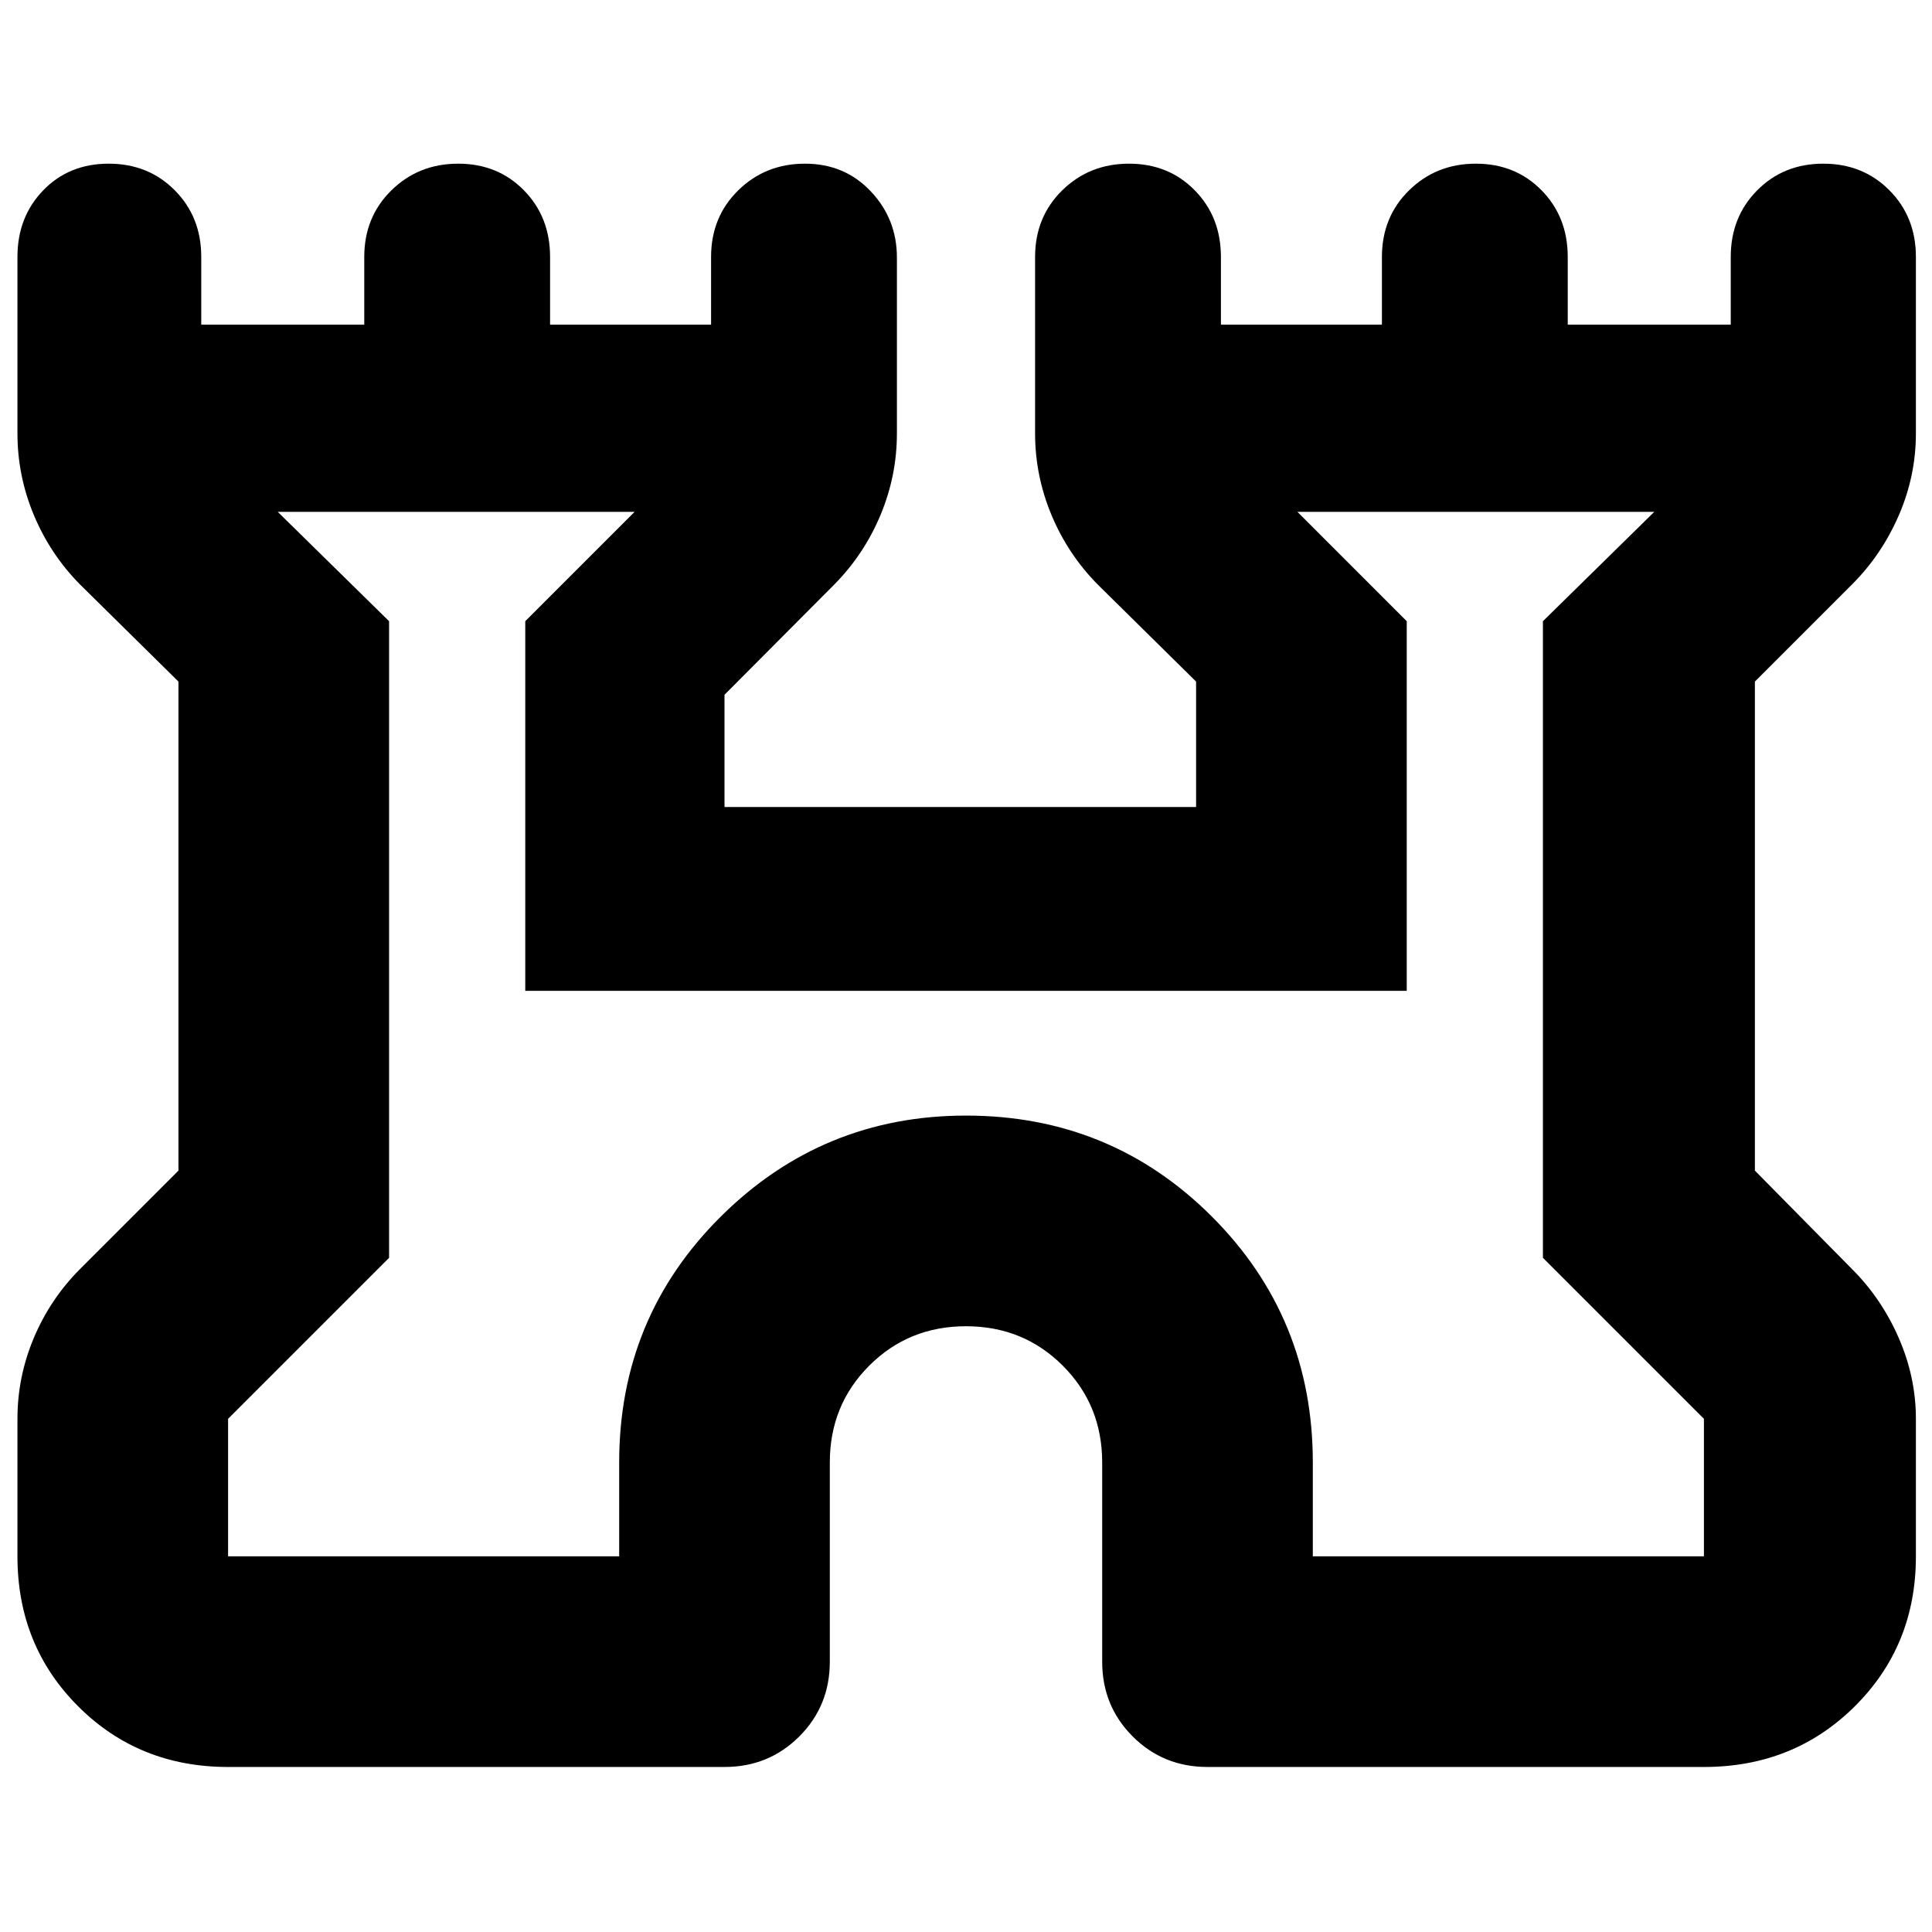 <svg xmlns="http://www.w3.org/2000/svg" height="40" viewBox="0 -960 960 960" width="40"><path d="M8.67-186.67V-255q0-20.86 8.13-40.19 8.14-19.32 22.87-34.14l49-49v-243l-49-48.34q-14.73-14.95-22.87-34.45-8.13-19.49-8.13-40.55v-87.66q0-19.86 12.81-33.1 12.81-13.24 32.53-13.24 19.71 0 32.85 13.24t13.14 33.1v33.66h81v-33.66q0-19.86 13.5-33.1 13.5-13.24 33.17-13.24 19.66 0 32.66 13.24 13 13.24 13 33.1v33.66h80v-33.66q0-19.86 13.5-33.1 13.5-13.24 33.17-13.24t32.67 13.74q13 13.73 13 32.93v87.33q0 21.06-8.14 40.55-8.14 19.5-22.86 34.45L360-614.77V-559h234.33v-62.33l-49-48.34q-14.72-14.95-22.86-34.45-8.14-19.49-8.14-40.55v-87.66q0-19.86 13.5-33.1 13.5-13.24 33.17-13.24t32.67 13.24q13 13.24 13 33.1v33.66h80v-33.66q0-19.86 13.5-33.1 13.5-13.24 33.16-13.24 19.67 0 32.67 13.24t13 33.1v33.66h81v-33.66q0-19.86 13.14-33.1 13.14-13.24 32.85-13.24 19.72 0 32.86 13.24Q952-852.19 952-832.33v87.66q0 21.16-8.5 40.75t-23.17 34.25L872-621.33v243l48.33 49q14.67 14.66 23.17 34.21Q952-275.58 952-255v68.33q0 44.37-30.35 74.52Q891.31-82 846.67-82H600q-22 0-37.17-15.17-15.16-15.16-15.16-37.16v-99q0-28.5-19.59-48.08Q508.5-301 480-301t-48.08 19.59q-19.59 19.58-19.59 48.08v99q0 22-15.16 37.16Q382-82 360-82H113.33q-44.36 0-74.51-30.15Q8.67-142.3 8.67-186.67Zm104.66 0h194.34v-46.66q0-72 50.5-122.17T480-405.67q72 0 122.17 50.17 50.16 50.17 50.16 122.17v46.66h194.34V-255l-80-80v-316.33L822-705.67H644.67L699-651.33v183.66H261v-183.66l54.33-54.34H138l55.33 54.34V-335l-80 80v68.33Zm366.67-260Z"/></svg>